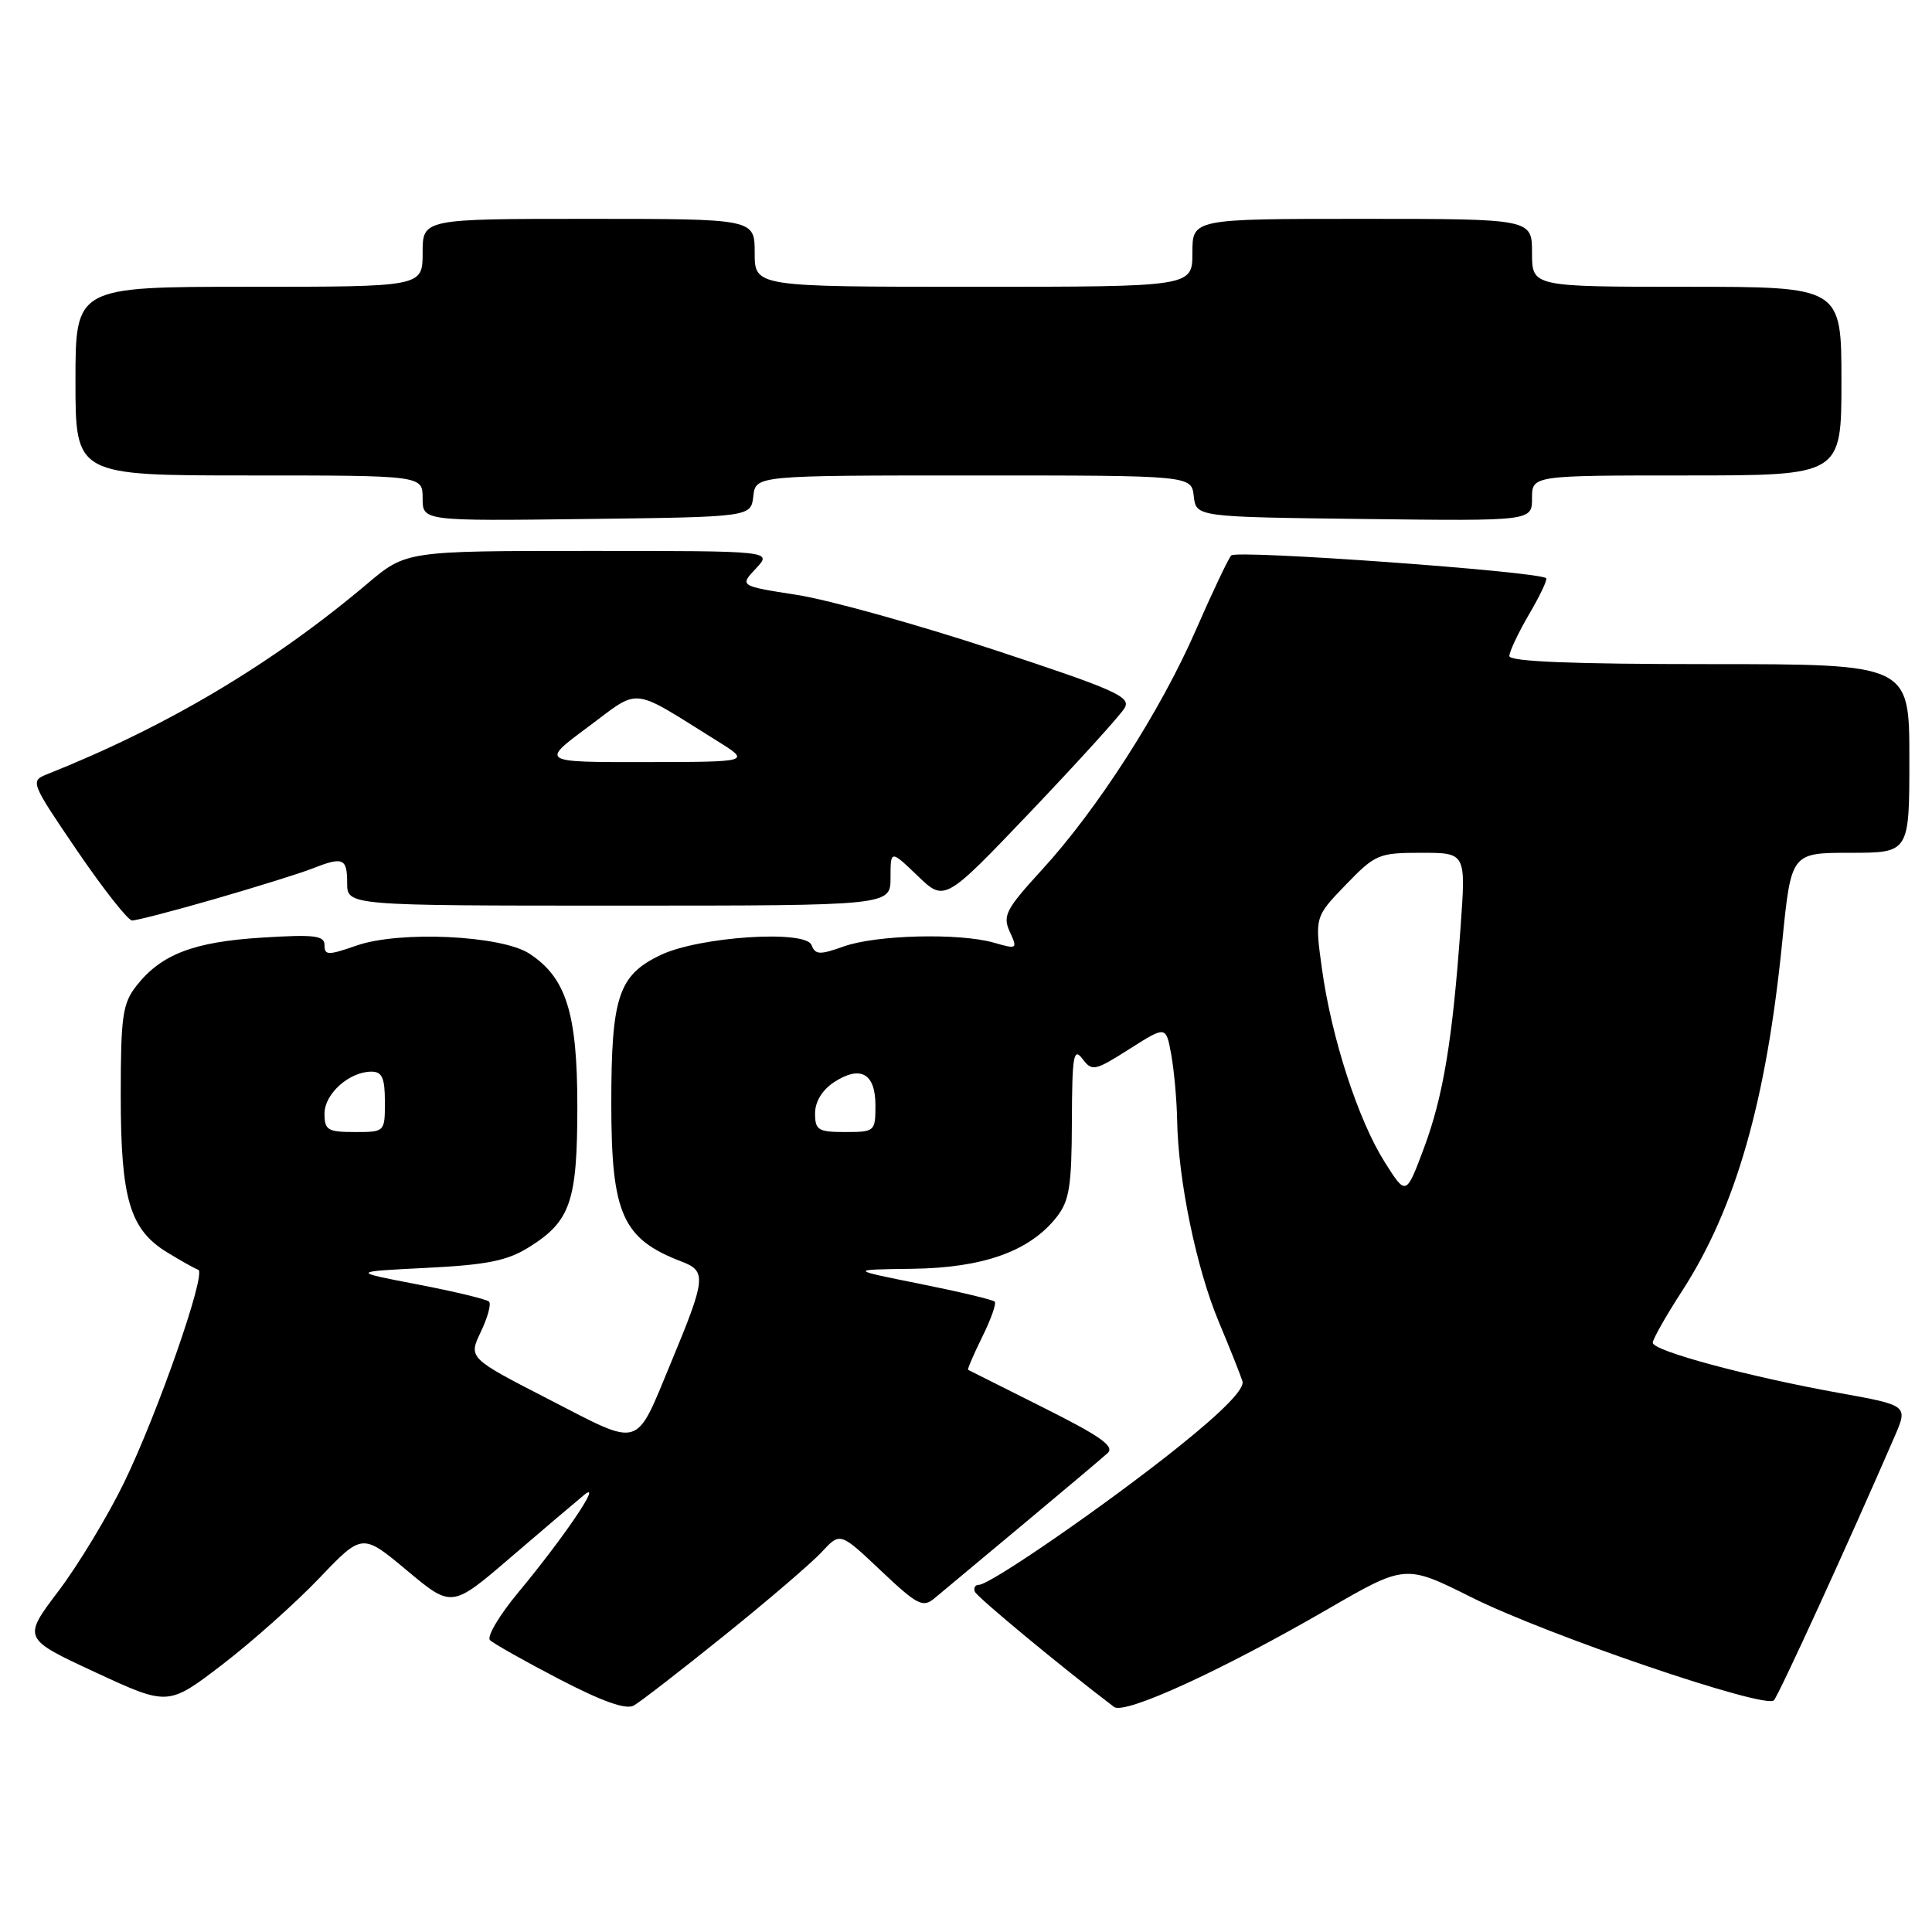 <?xml version="1.0" encoding="UTF-8" standalone="no"?>
<!DOCTYPE svg PUBLIC "-//W3C//DTD SVG 1.1//EN" "http://www.w3.org/Graphics/SVG/1.1/DTD/svg11.dtd" >
<svg xmlns="http://www.w3.org/2000/svg" xmlns:xlink="http://www.w3.org/1999/xlink" version="1.1" viewBox="0 0 256 256">
 <g >
 <path fill="currentColor"
d=" M 96.00 216.69 C 101.78 212.04 107.59 207.06 108.91 205.62 C 111.33 203.02 111.33 203.02 116.72 208.12 C 121.53 212.67 122.29 213.06 123.80 211.80 C 124.74 211.02 130.00 206.63 135.50 202.04 C 141.00 197.45 146.07 193.18 146.76 192.55 C 147.74 191.66 145.84 190.31 138.26 186.52 C 132.89 183.83 128.40 181.58 128.28 181.51 C 128.16 181.45 129.00 179.48 130.15 177.15 C 131.31 174.82 132.05 172.71 131.80 172.47 C 131.55 172.22 127.11 171.16 121.92 170.12 C 112.50 168.23 112.50 168.23 120.93 168.12 C 130.33 167.99 136.44 165.79 140.00 161.28 C 141.70 159.12 142.00 157.19 142.03 148.62 C 142.06 139.86 142.25 138.74 143.43 140.30 C 144.71 141.99 145.05 141.92 149.64 139.01 C 154.50 135.92 154.50 135.92 155.19 139.71 C 155.57 141.80 155.93 145.75 155.98 148.50 C 156.12 156.40 158.53 168.05 161.46 175.06 C 162.94 178.60 164.37 182.18 164.63 183.02 C 164.95 184.03 162.05 187.00 156.01 191.83 C 146.56 199.39 131.20 210.00 129.70 210.00 C 129.22 210.00 128.98 210.40 129.17 210.90 C 129.43 211.60 140.58 220.84 147.62 226.18 C 149.02 227.24 161.85 221.37 175.86 213.26 C 186.21 207.27 186.21 207.27 194.99 211.66 C 205.02 216.67 233.91 226.51 235.05 225.30 C 235.70 224.62 244.98 204.34 251.04 190.36 C 252.83 186.22 252.83 186.22 243.67 184.57 C 231.60 182.39 219.00 179.00 219.00 177.92 C 219.00 177.45 220.75 174.35 222.90 171.04 C 229.99 160.06 234.04 145.94 236.16 124.75 C 237.34 113.00 237.34 113.00 245.17 113.00 C 253.00 113.00 253.00 113.00 253.00 100.50 C 253.00 88.00 253.00 88.00 226.50 88.00 C 208.31 88.00 200.00 87.66 200.00 86.93 C 200.00 86.34 201.18 83.84 202.62 81.38 C 204.06 78.92 205.08 76.78 204.87 76.61 C 203.76 75.71 163.79 72.83 163.14 73.60 C 162.72 74.10 160.61 78.55 158.45 83.50 C 153.79 94.19 145.39 107.27 138.03 115.29 C 133.28 120.48 132.83 121.34 133.80 123.46 C 134.85 125.76 134.79 125.80 131.70 124.91 C 127.11 123.60 116.11 123.87 111.80 125.41 C 108.61 126.55 108.03 126.52 107.53 125.22 C 106.75 123.18 92.70 124.10 87.57 126.53 C 81.95 129.20 81.00 132.04 81.00 146.23 C 81.00 160.88 82.47 164.17 90.33 167.17 C 93.65 168.44 93.54 169.41 88.89 180.60 C 84.11 192.11 85.12 191.80 72.78 185.45 C 62.06 179.94 62.06 179.94 63.71 176.48 C 64.62 174.58 65.11 172.77 64.80 172.47 C 64.49 172.16 60.25 171.14 55.37 170.20 C 46.50 168.50 46.50 168.50 56.50 168.00 C 64.51 167.60 67.21 167.06 70.06 165.28 C 75.60 161.84 76.50 159.22 76.50 146.60 C 76.50 134.26 75.03 129.56 70.16 126.37 C 66.46 123.94 52.95 123.30 47.25 125.29 C 43.46 126.61 43.00 126.60 43.00 125.24 C 43.00 123.96 41.69 123.80 34.69 124.24 C 25.66 124.80 21.36 126.45 18.09 130.61 C 16.24 132.97 16.00 134.62 16.00 145.17 C 16.00 158.90 17.20 162.93 22.19 165.97 C 24.01 167.08 25.84 168.11 26.27 168.25 C 27.40 168.63 20.89 187.31 16.41 196.51 C 14.27 200.90 10.38 207.34 7.76 210.81 C 2.99 217.11 2.99 217.11 12.64 221.59 C 22.28 226.06 22.28 226.06 29.45 220.57 C 33.39 217.55 39.18 212.39 42.31 209.11 C 48.00 203.15 48.00 203.15 53.93 208.10 C 59.87 213.06 59.87 213.06 67.68 206.35 C 71.98 202.66 76.37 198.93 77.42 198.07 C 79.94 196.02 74.72 203.73 68.67 211.01 C 66.16 214.03 64.48 216.87 64.92 217.32 C 65.37 217.77 69.50 220.10 74.09 222.49 C 79.77 225.44 82.93 226.57 83.97 226.00 C 84.81 225.53 90.22 221.35 96.00 216.69 Z  M 28.50 119.11 C 34.00 117.52 39.77 115.72 41.32 115.11 C 45.46 113.48 46.00 113.69 46.00 117.00 C 46.00 120.00 46.00 120.00 82.00 120.00 C 118.00 120.00 118.00 120.00 118.00 116.30 C 118.00 112.61 118.00 112.61 121.59 116.05 C 125.17 119.50 125.17 119.50 136.61 107.50 C 142.89 100.90 148.48 94.74 149.02 93.81 C 149.89 92.33 147.80 91.40 131.62 86.07 C 121.51 82.74 109.81 79.48 105.61 78.83 C 97.99 77.64 97.99 77.64 100.17 75.32 C 102.35 73.00 102.35 73.00 78.08 73.00 C 53.82 73.00 53.82 73.00 48.66 77.35 C 36.08 87.97 22.15 96.26 6.22 102.60 C 3.99 103.49 4.07 103.68 10.22 112.72 C 13.67 117.78 16.95 121.95 17.50 121.97 C 18.05 121.98 23.00 120.70 28.50 119.11 Z  M 99.82 65.75 C 100.13 63.00 100.13 63.00 129.00 63.00 C 157.87 63.00 157.87 63.00 158.18 65.75 C 158.50 68.50 158.50 68.50 180.75 68.77 C 203.00 69.04 203.00 69.04 203.00 66.02 C 203.00 63.00 203.00 63.00 223.50 63.00 C 244.00 63.00 244.00 63.00 244.00 50.50 C 244.00 38.00 244.00 38.00 223.50 38.00 C 203.00 38.00 203.00 38.00 203.00 33.50 C 203.00 29.00 203.00 29.00 180.50 29.00 C 158.00 29.00 158.00 29.00 158.00 33.50 C 158.00 38.00 158.00 38.00 129.00 38.00 C 100.00 38.00 100.00 38.00 100.00 33.50 C 100.00 29.00 100.00 29.00 78.00 29.00 C 56.00 29.00 56.00 29.00 56.00 33.50 C 56.00 38.00 56.00 38.00 33.00 38.00 C 10.00 38.00 10.00 38.00 10.00 50.50 C 10.00 63.00 10.00 63.00 33.00 63.00 C 56.00 63.00 56.00 63.00 56.00 66.02 C 56.00 69.04 56.00 69.04 77.75 68.77 C 99.50 68.50 99.50 68.50 99.82 65.75 Z  M 183.48 153.98 C 179.98 148.45 176.44 137.57 175.17 128.41 C 174.21 121.50 174.21 121.50 178.31 117.25 C 182.23 113.19 182.68 113.00 188.33 113.00 C 194.24 113.00 194.24 113.00 193.54 122.75 C 192.47 137.86 191.23 145.31 188.67 152.15 C 186.31 158.46 186.31 158.46 183.48 153.98 Z  M 43.00 147.56 C 43.00 144.93 46.28 142.00 49.22 142.00 C 50.63 142.00 51.00 142.83 51.00 146.00 C 51.00 150.00 51.00 150.00 47.00 150.00 C 43.42 150.00 43.00 149.74 43.00 147.56 Z  M 108.00 147.52 C 108.00 145.99 108.95 144.43 110.49 143.41 C 114.01 141.11 116.00 142.21 116.00 146.47 C 116.00 149.92 115.91 150.00 112.00 150.00 C 108.41 150.00 108.00 149.75 108.00 147.52 Z  M 77.90 96.34 C 84.96 91.09 83.38 90.92 95.00 98.16 C 99.50 100.96 99.50 100.96 85.56 100.98 C 71.62 101.00 71.62 101.00 77.90 96.34 Z "/>
</g>
</svg>